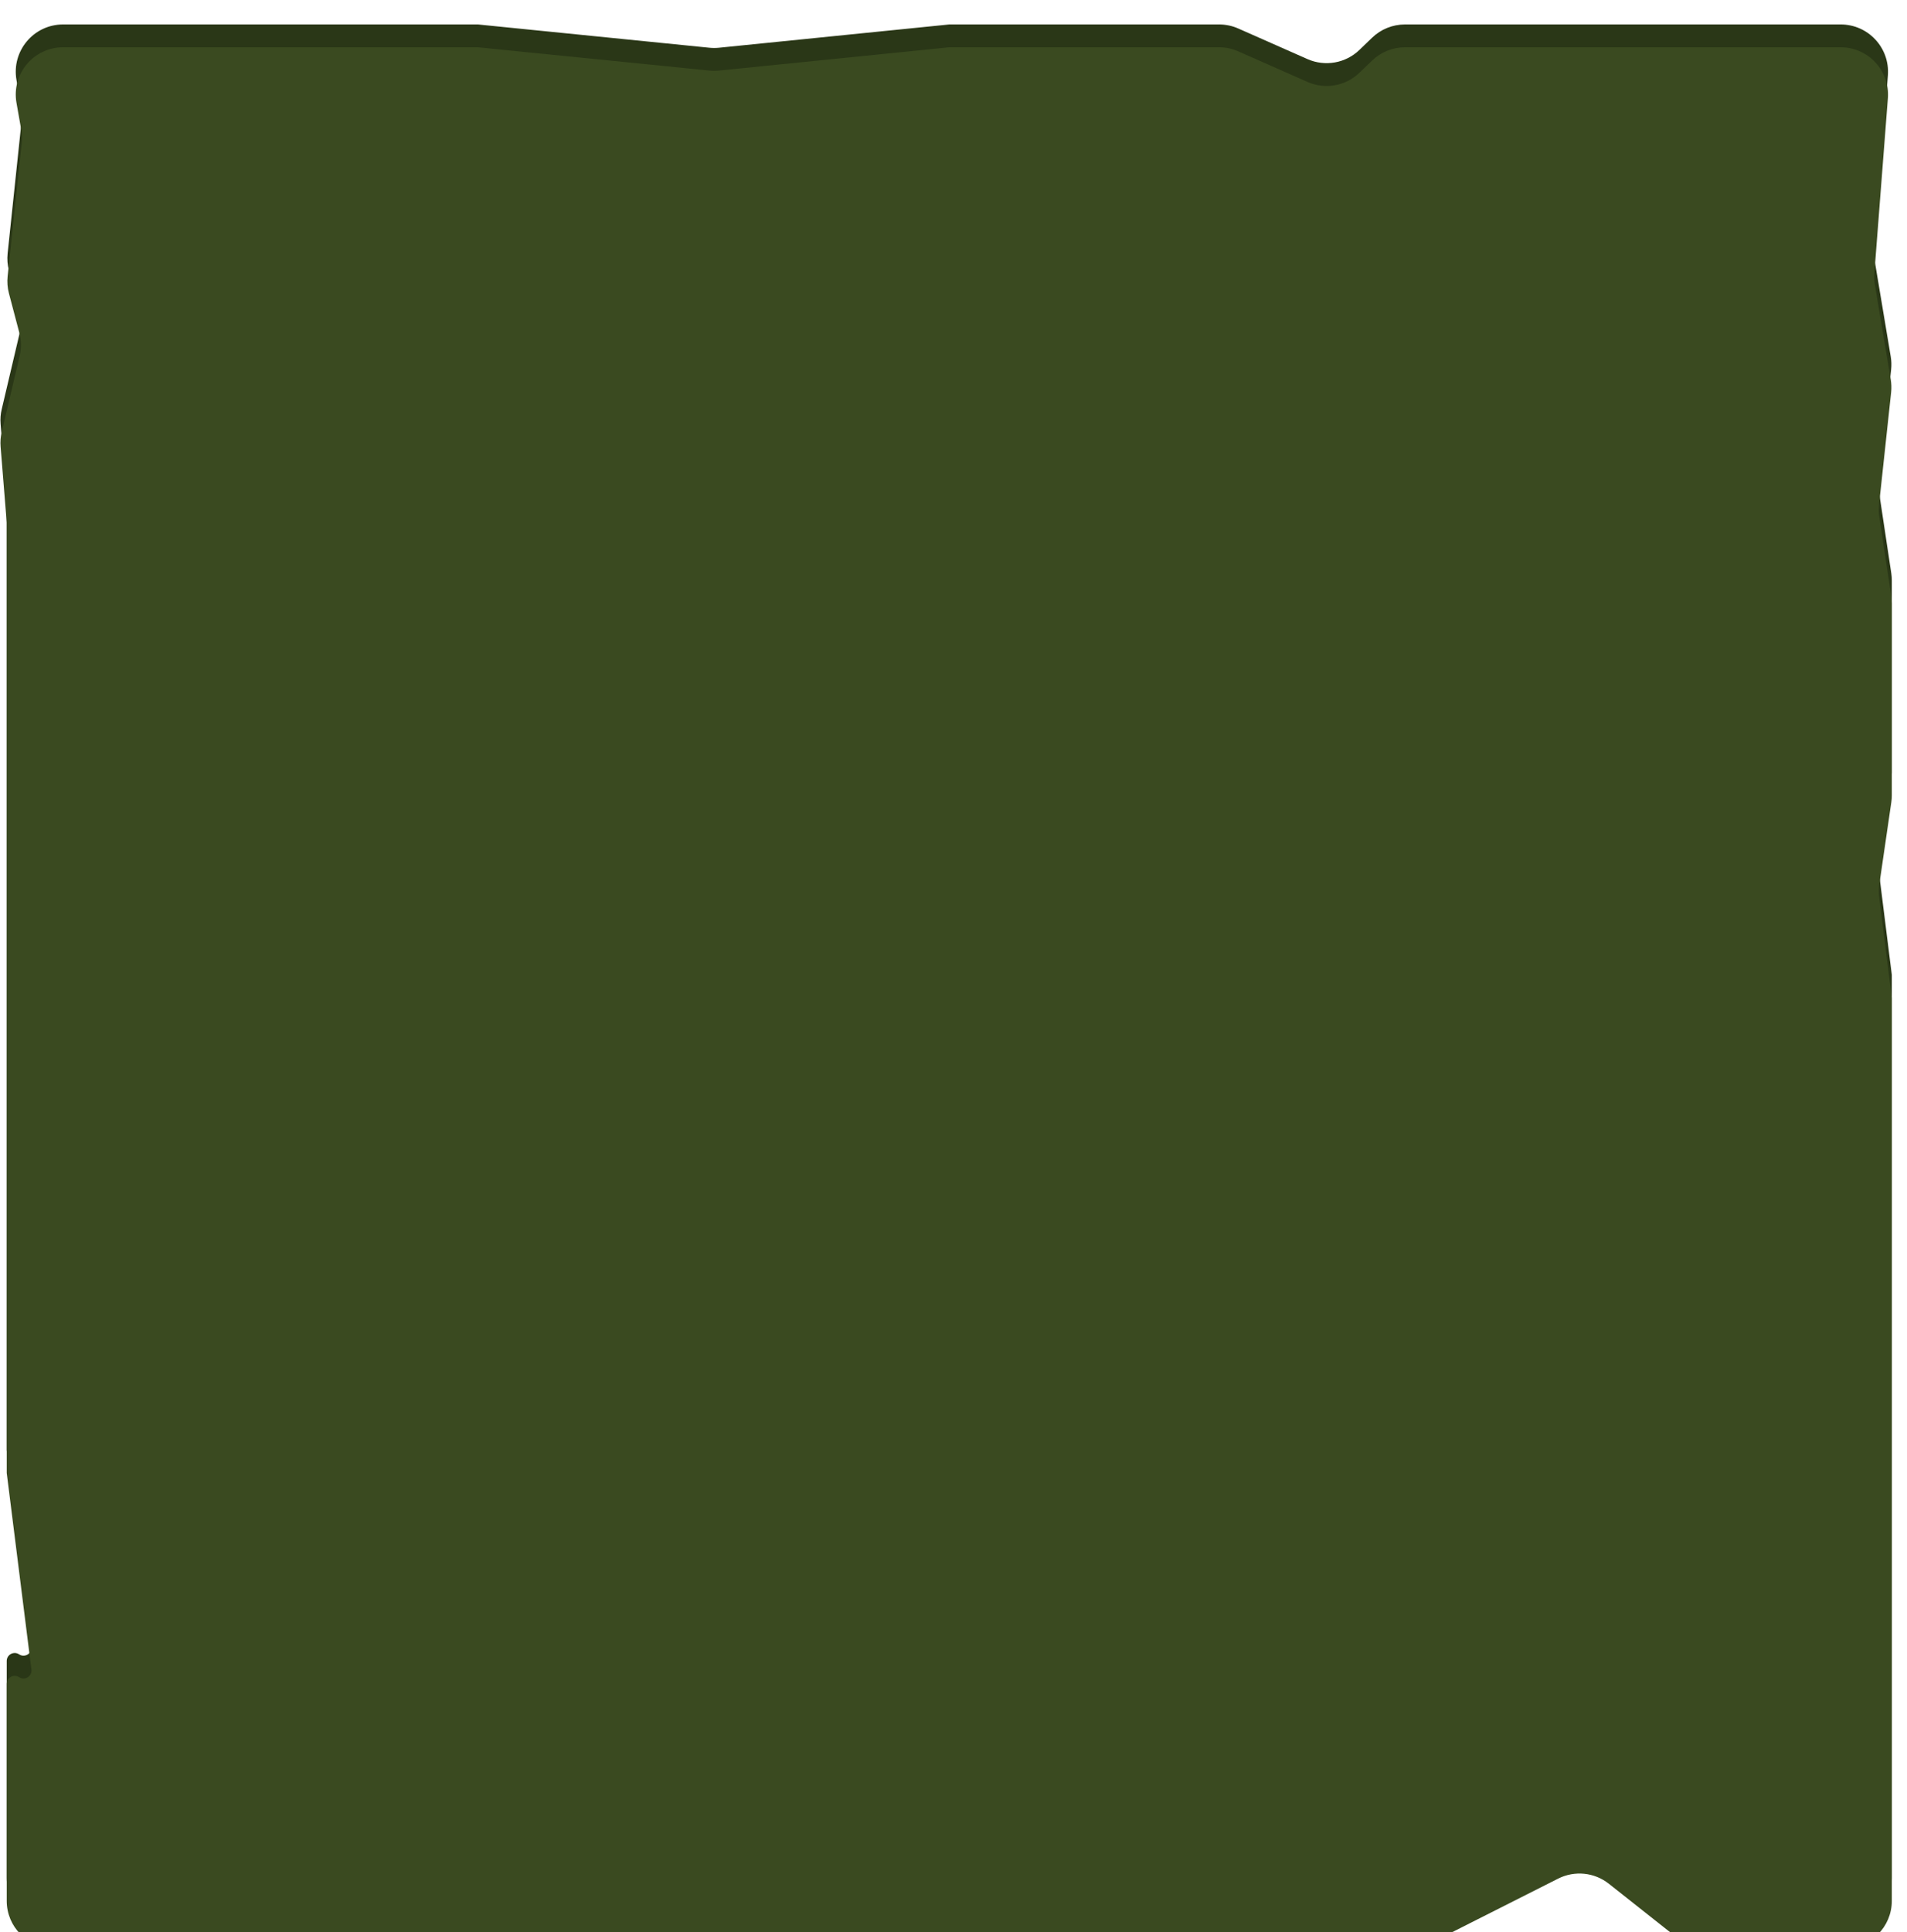 <svg width="78" height="79" viewBox="0 0 78 79" fill="none" xmlns="http://www.w3.org/2000/svg">
<path d="M0.674 3.27C0.466 2.085 1.377 1 2.579 1H19.551L29.018 1.952C29.147 1.965 29.277 1.965 29.406 1.952L38.827 1H49.865C50.135 1 50.401 1.056 50.647 1.165L53.48 2.417C54.199 2.735 55.039 2.586 55.605 2.04L56.122 1.542C56.482 1.194 56.964 1 57.465 1H75.289C76.416 1 77.305 1.96 77.218 3.084L76.665 10.237C76.653 10.394 76.66 10.551 76.686 10.706L77.335 14.582C77.364 14.757 77.37 14.934 77.351 15.109L76.857 19.697C76.839 19.862 76.842 20.029 76.867 20.193L77.358 23.445C77.372 23.541 77.379 23.637 77.379 23.734V31.585C77.379 31.679 77.373 31.772 77.359 31.865L76.868 35.231C76.843 35.403 76.841 35.578 76.863 35.751L77.379 39.863V76.791C77.379 77.859 76.513 78.725 75.445 78.725H69.81C69.374 78.725 68.952 78.578 68.61 78.309L65.803 76.09C65.212 75.624 64.404 75.542 63.731 75.882L58.514 78.517C58.244 78.654 57.945 78.725 57.642 78.725H38.827H2.209C1.141 78.725 0.275 77.859 0.275 76.791V67.917C0.275 67.657 0.564 67.501 0.781 67.645V67.645C1.014 67.799 1.32 67.609 1.285 67.333L0.275 59.294V39.863V30.147V20.431L0.025 17.334C0.008 17.133 0.024 16.931 0.07 16.735L0.805 13.615C0.878 13.306 0.873 12.984 0.792 12.678L0.365 11.059C0.305 10.832 0.287 10.596 0.312 10.362L0.887 4.914C0.906 4.734 0.9 4.553 0.869 4.376L0.674 3.27Z" fill="#2A3717"/>
<g filter="url(#filter0_i_2168_11026)">
<path d="M0.674 2.27C0.466 1.085 1.377 0 2.579 0H19.551L29.018 0.952C29.147 0.965 29.277 0.965 29.406 0.952L38.827 0H49.865C50.135 0 50.401 0.056 50.647 0.165L53.48 1.417C54.199 1.735 55.039 1.586 55.605 1.04L56.122 0.542C56.482 0.194 56.964 0 57.465 0H75.289C76.416 0 77.305 0.96 77.218 2.084L76.665 9.237C76.653 9.394 76.66 9.551 76.686 9.706L77.335 13.582C77.364 13.757 77.37 13.934 77.351 14.109L76.857 18.697C76.839 18.862 76.842 19.029 76.867 19.193L77.358 22.445C77.372 22.541 77.379 22.637 77.379 22.734V30.585C77.379 30.679 77.373 30.772 77.359 30.865L76.868 34.231C76.843 34.403 76.841 34.578 76.863 34.751L77.379 38.863V75.791C77.379 76.859 76.513 77.725 75.445 77.725H69.81C69.374 77.725 68.952 77.578 68.61 77.309L65.803 75.09C65.212 74.624 64.404 74.542 63.731 74.882L58.514 77.517C58.244 77.654 57.945 77.725 57.642 77.725H38.827H2.209C1.141 77.725 0.275 76.859 0.275 75.791V66.917C0.275 66.657 0.564 66.501 0.781 66.645V66.645C1.014 66.799 1.32 66.609 1.285 66.333L0.275 58.294V38.863V29.147V19.431L0.025 16.334C0.008 16.133 0.024 15.931 0.07 15.735L0.805 12.615C0.878 12.306 0.873 11.984 0.792 11.678L0.365 10.059C0.305 9.832 0.287 9.596 0.312 9.362L0.887 3.914C0.906 3.734 0.9 3.553 0.869 3.376L0.674 2.27Z" fill="#3A4A20"/>
</g>
<defs>
<filter id="filter0_i_2168_11026" x="0.019" y="0" width="77.36" height="79.66" filterUnits="userSpaceOnUse" color-interpolation-filters="sRGB">
<feFlood flood-opacity="0" result="BackgroundImageFix"/>
<feBlend mode="normal" in="SourceGraphic" in2="BackgroundImageFix" result="shape"/>
<feColorMatrix in="SourceAlpha" type="matrix" values="0 0 0 0 0 0 0 0 0 0 0 0 0 0 0 0 0 0 127 0" result="hardAlpha"/>
<feOffset dy="1.934"/>
<feGaussianBlur stdDeviation="0.967"/>
<feComposite in2="hardAlpha" operator="arithmetic" k2="-1" k3="1"/>
<feColorMatrix type="matrix" values="0 0 0 0 0 0 0 0 0 0 0 0 0 0 0 0 0 0 0.25 0"/>
<feBlend mode="normal" in2="shape" result="effect1_innerShadow_2168_11026"/>
</filter>
</defs>
</svg>

